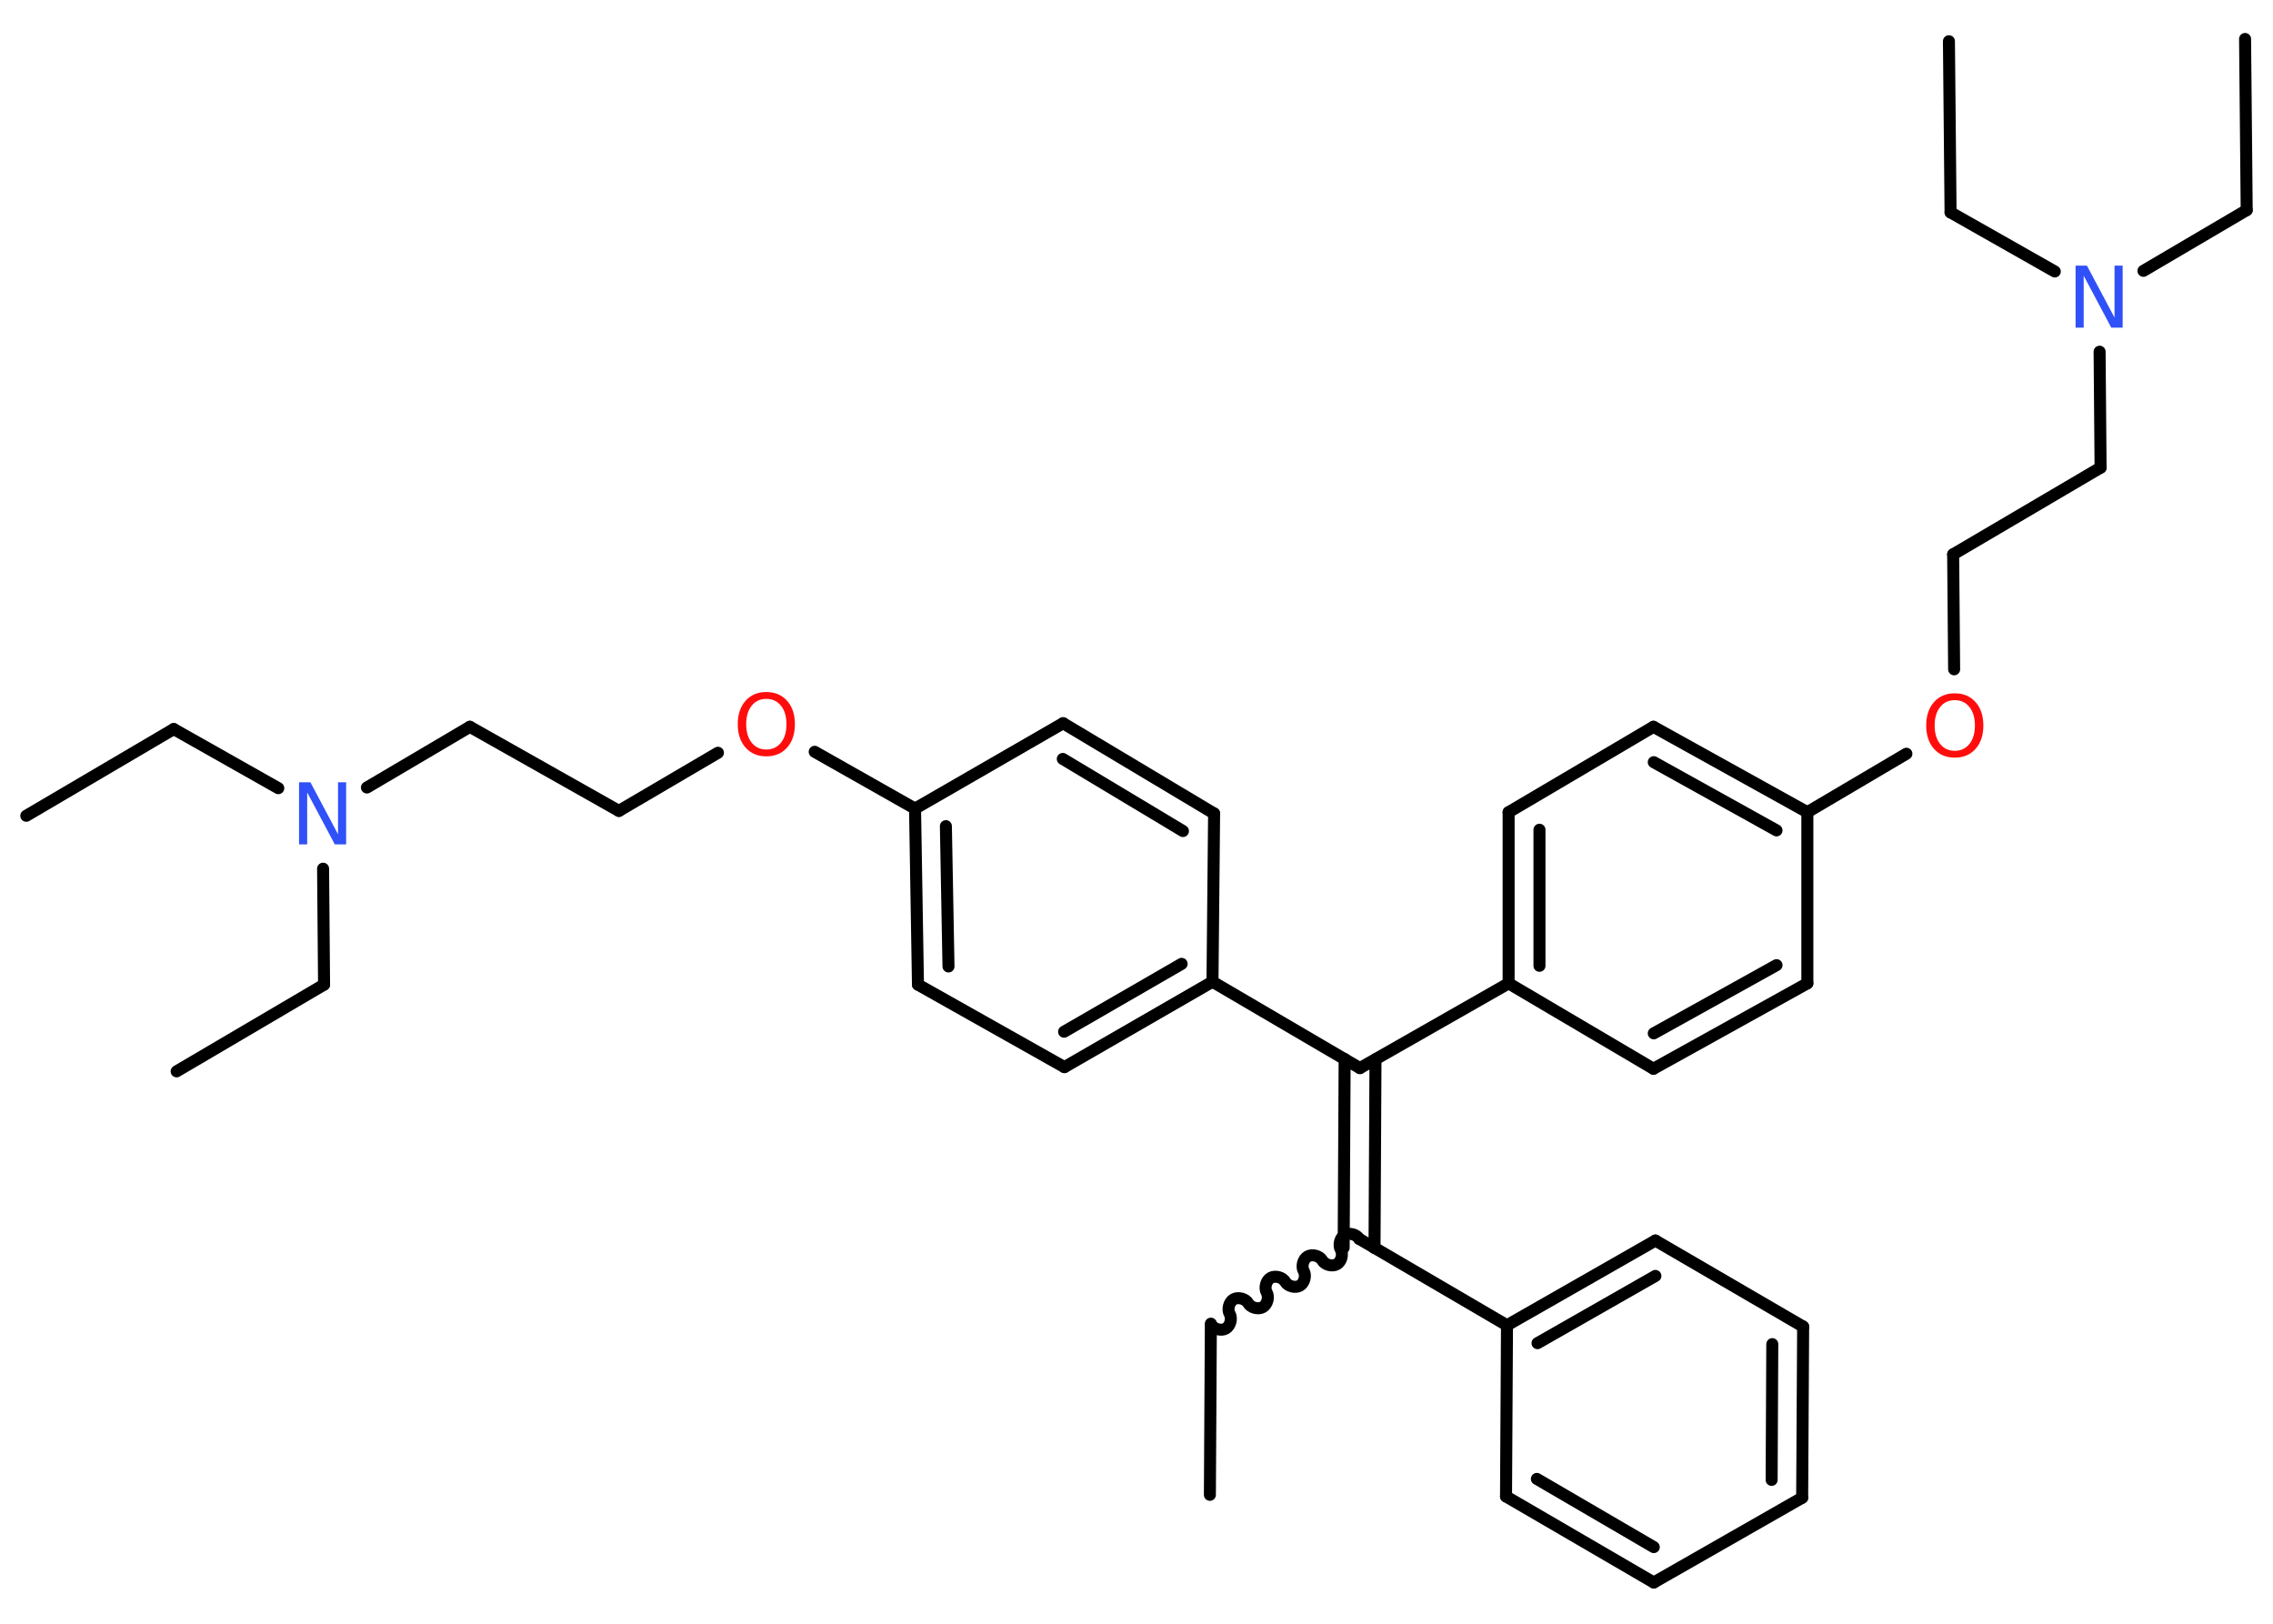 <?xml version='1.0' encoding='UTF-8'?>
<!DOCTYPE svg PUBLIC "-//W3C//DTD SVG 1.1//EN" "http://www.w3.org/Graphics/SVG/1.1/DTD/svg11.dtd">
<svg version='1.2' xmlns='http://www.w3.org/2000/svg' xmlns:xlink='http://www.w3.org/1999/xlink' width='70.0mm' height='50.0mm' viewBox='0 0 70.0 50.0'>
  <desc>Generated by the Chemistry Development Kit (http://github.com/cdk)</desc>
  <g stroke-linecap='round' stroke-linejoin='round' stroke='#000000' stroke-width='.37' fill='#FF0D0D'>
    <rect x='.0' y='.0' width='70.0' height='50.0' fill='#FFFFFF' stroke='none'/>
    <g id='mol1' class='mol'>
      <line id='mol1bnd1' class='bond' x1='37.26' y1='46.03' x2='37.29' y2='40.76'/>
      <path id='mol1bnd2' class='bond' d='M41.86 38.15c-.08 -.14 -.31 -.2 -.45 -.12c-.14 .08 -.2 .31 -.12 .45c.08 .14 .02 .37 -.12 .45c-.14 .08 -.37 .02 -.45 -.12c-.08 -.14 -.31 -.2 -.45 -.12c-.14 .08 -.2 .31 -.12 .45c.08 .14 .02 .37 -.12 .45c-.14 .08 -.37 .02 -.45 -.12c-.08 -.14 -.31 -.2 -.45 -.12c-.14 .08 -.2 .31 -.12 .45c.08 .14 .02 .37 -.12 .45c-.14 .08 -.37 .02 -.45 -.12c-.08 -.14 -.31 -.2 -.45 -.12c-.14 .08 -.2 .31 -.12 .45c.08 .14 .02 .37 -.12 .45c-.14 .08 -.37 .02 -.45 -.12' fill='none' stroke='#000000' stroke-width='.37'/>
      <g id='mol1bnd3' class='bond'>
        <line x1='41.38' y1='38.42' x2='41.41' y2='32.61'/>
        <line x1='42.33' y1='38.43' x2='42.36' y2='32.62'/>
      </g>
      <line id='mol1bnd4' class='bond' x1='41.88' y1='32.89' x2='46.46' y2='30.28'/>
      <g id='mol1bnd5' class='bond'>
        <line x1='46.46' y1='25.01' x2='46.46' y2='30.28'/>
        <line x1='47.41' y1='25.55' x2='47.41' y2='29.74'/>
      </g>
      <line id='mol1bnd6' class='bond' x1='46.46' y1='25.01' x2='50.92' y2='22.38'/>
      <g id='mol1bnd7' class='bond'>
        <line x1='55.66' y1='25.01' x2='50.92' y2='22.38'/>
        <line x1='54.71' y1='25.57' x2='50.93' y2='23.47'/>
      </g>
      <line id='mol1bnd8' class='bond' x1='55.66' y1='25.01' x2='58.71' y2='23.21'/>
      <line id='mol1bnd9' class='bond' x1='60.18' y1='20.61' x2='60.15' y2='17.07'/>
      <line id='mol1bnd10' class='bond' x1='60.15' y1='17.07' x2='64.69' y2='14.4'/>
      <line id='mol1bnd11' class='bond' x1='64.69' y1='14.4' x2='64.66' y2='10.83'/>
      <line id='mol1bnd12' class='bond' x1='66.01' y1='8.34' x2='69.19' y2='6.47'/>
      <line id='mol1bnd13' class='bond' x1='69.19' y1='6.47' x2='69.14' y2='1.2'/>
      <line id='mol1bnd14' class='bond' x1='63.28' y1='8.36' x2='60.07' y2='6.54'/>
      <line id='mol1bnd15' class='bond' x1='60.07' y1='6.54' x2='60.02' y2='1.27'/>
      <line id='mol1bnd16' class='bond' x1='55.66' y1='25.01' x2='55.66' y2='30.28'/>
      <g id='mol1bnd17' class='bond'>
        <line x1='50.92' y1='32.91' x2='55.66' y2='30.28'/>
        <line x1='50.93' y1='31.82' x2='54.71' y2='29.72'/>
      </g>
      <line id='mol1bnd18' class='bond' x1='46.46' y1='30.28' x2='50.92' y2='32.91'/>
      <line id='mol1bnd19' class='bond' x1='41.88' y1='32.89' x2='37.34' y2='30.23'/>
      <g id='mol1bnd20' class='bond'>
        <line x1='32.78' y1='32.86' x2='37.34' y2='30.23'/>
        <line x1='32.77' y1='31.77' x2='36.39' y2='29.68'/>
      </g>
      <line id='mol1bnd21' class='bond' x1='32.78' y1='32.86' x2='28.27' y2='30.32'/>
      <g id='mol1bnd22' class='bond'>
        <line x1='28.18' y1='24.9' x2='28.27' y2='30.32'/>
        <line x1='29.13' y1='25.44' x2='29.21' y2='29.76'/>
      </g>
      <line id='mol1bnd23' class='bond' x1='28.18' y1='24.9' x2='25.09' y2='23.15'/>
      <line id='mol1bnd24' class='bond' x1='22.11' y1='23.18' x2='19.06' y2='24.97'/>
      <line id='mol1bnd25' class='bond' x1='19.06' y1='24.97' x2='14.47' y2='22.38'/>
      <line id='mol1bnd26' class='bond' x1='14.47' y1='22.38' x2='11.3' y2='24.25'/>
      <line id='mol1bnd27' class='bond' x1='8.57' y1='24.27' x2='5.35' y2='22.45'/>
      <line id='mol1bnd28' class='bond' x1='5.35' y1='22.45' x2='.81' y2='25.12'/>
      <line id='mol1bnd29' class='bond' x1='9.95' y1='26.75' x2='9.98' y2='30.32'/>
      <line id='mol1bnd30' class='bond' x1='9.98' y1='30.32' x2='5.44' y2='32.99'/>
      <line id='mol1bnd31' class='bond' x1='28.18' y1='24.9' x2='32.74' y2='22.27'/>
      <g id='mol1bnd32' class='bond'>
        <line x1='37.39' y1='25.05' x2='32.74' y2='22.27'/>
        <line x1='36.43' y1='25.59' x2='32.73' y2='23.37'/>
      </g>
      <line id='mol1bnd33' class='bond' x1='37.34' y1='30.23' x2='37.39' y2='25.05'/>
      <line id='mol1bnd34' class='bond' x1='41.86' y1='38.15' x2='46.41' y2='40.81'/>
      <g id='mol1bnd35' class='bond'>
        <line x1='50.98' y1='38.2' x2='46.41' y2='40.81'/>
        <line x1='50.98' y1='39.29' x2='47.35' y2='41.36'/>
      </g>
      <line id='mol1bnd36' class='bond' x1='50.98' y1='38.2' x2='55.53' y2='40.85'/>
      <g id='mol1bnd37' class='bond'>
        <line x1='55.5' y1='46.12' x2='55.53' y2='40.85'/>
        <line x1='54.56' y1='45.57' x2='54.58' y2='41.39'/>
      </g>
      <line id='mol1bnd38' class='bond' x1='55.5' y1='46.12' x2='50.93' y2='48.73'/>
      <g id='mol1bnd39' class='bond'>
        <line x1='46.38' y1='46.08' x2='50.93' y2='48.73'/>
        <line x1='47.33' y1='45.54' x2='50.93' y2='47.64'/>
      </g>
      <line id='mol1bnd40' class='bond' x1='46.41' y1='40.81' x2='46.38' y2='46.08'/>
      <path id='mol1atm9' class='atom' d='M60.2 21.56q-.28 .0 -.45 .21q-.17 .21 -.17 .57q.0 .36 .17 .57q.17 .21 .45 .21q.28 .0 .45 -.21q.17 -.21 .17 -.57q.0 -.36 -.17 -.57q-.17 -.21 -.45 -.21zM60.2 21.35q.4 .0 .64 .27q.24 .27 .24 .72q.0 .45 -.24 .72q-.24 .27 -.64 .27q-.4 .0 -.64 -.27q-.24 -.27 -.24 -.72q.0 -.45 .24 -.72q.24 -.27 .64 -.27z' stroke='none'/>
      <path id='mol1atm12' class='atom' d='M63.92 8.18h.35l.85 1.6v-1.6h.25v1.91h-.35l-.85 -1.6v1.6h-.25v-1.91z' stroke='none' fill='#3050F8'/>
      <path id='mol1atm23' class='atom' d='M23.6 21.52q-.28 .0 -.45 .21q-.17 .21 -.17 .57q.0 .36 .17 .57q.17 .21 .45 .21q.28 .0 .45 -.21q.17 -.21 .17 -.57q.0 -.36 -.17 -.57q-.17 -.21 -.45 -.21zM23.6 21.31q.4 .0 .64 .27q.24 .27 .24 .72q.0 .45 -.24 .72q-.24 .27 -.64 .27q-.4 .0 -.64 -.27q-.24 -.27 -.24 -.72q.0 -.45 .24 -.72q.24 -.27 .64 -.27z' stroke='none'/>
      <path id='mol1atm26' class='atom' d='M9.21 24.09h.35l.85 1.6v-1.6h.25v1.91h-.35l-.85 -1.6v1.6h-.25v-1.91z' stroke='none' fill='#3050F8'/>
    </g>
  </g>
</svg>
